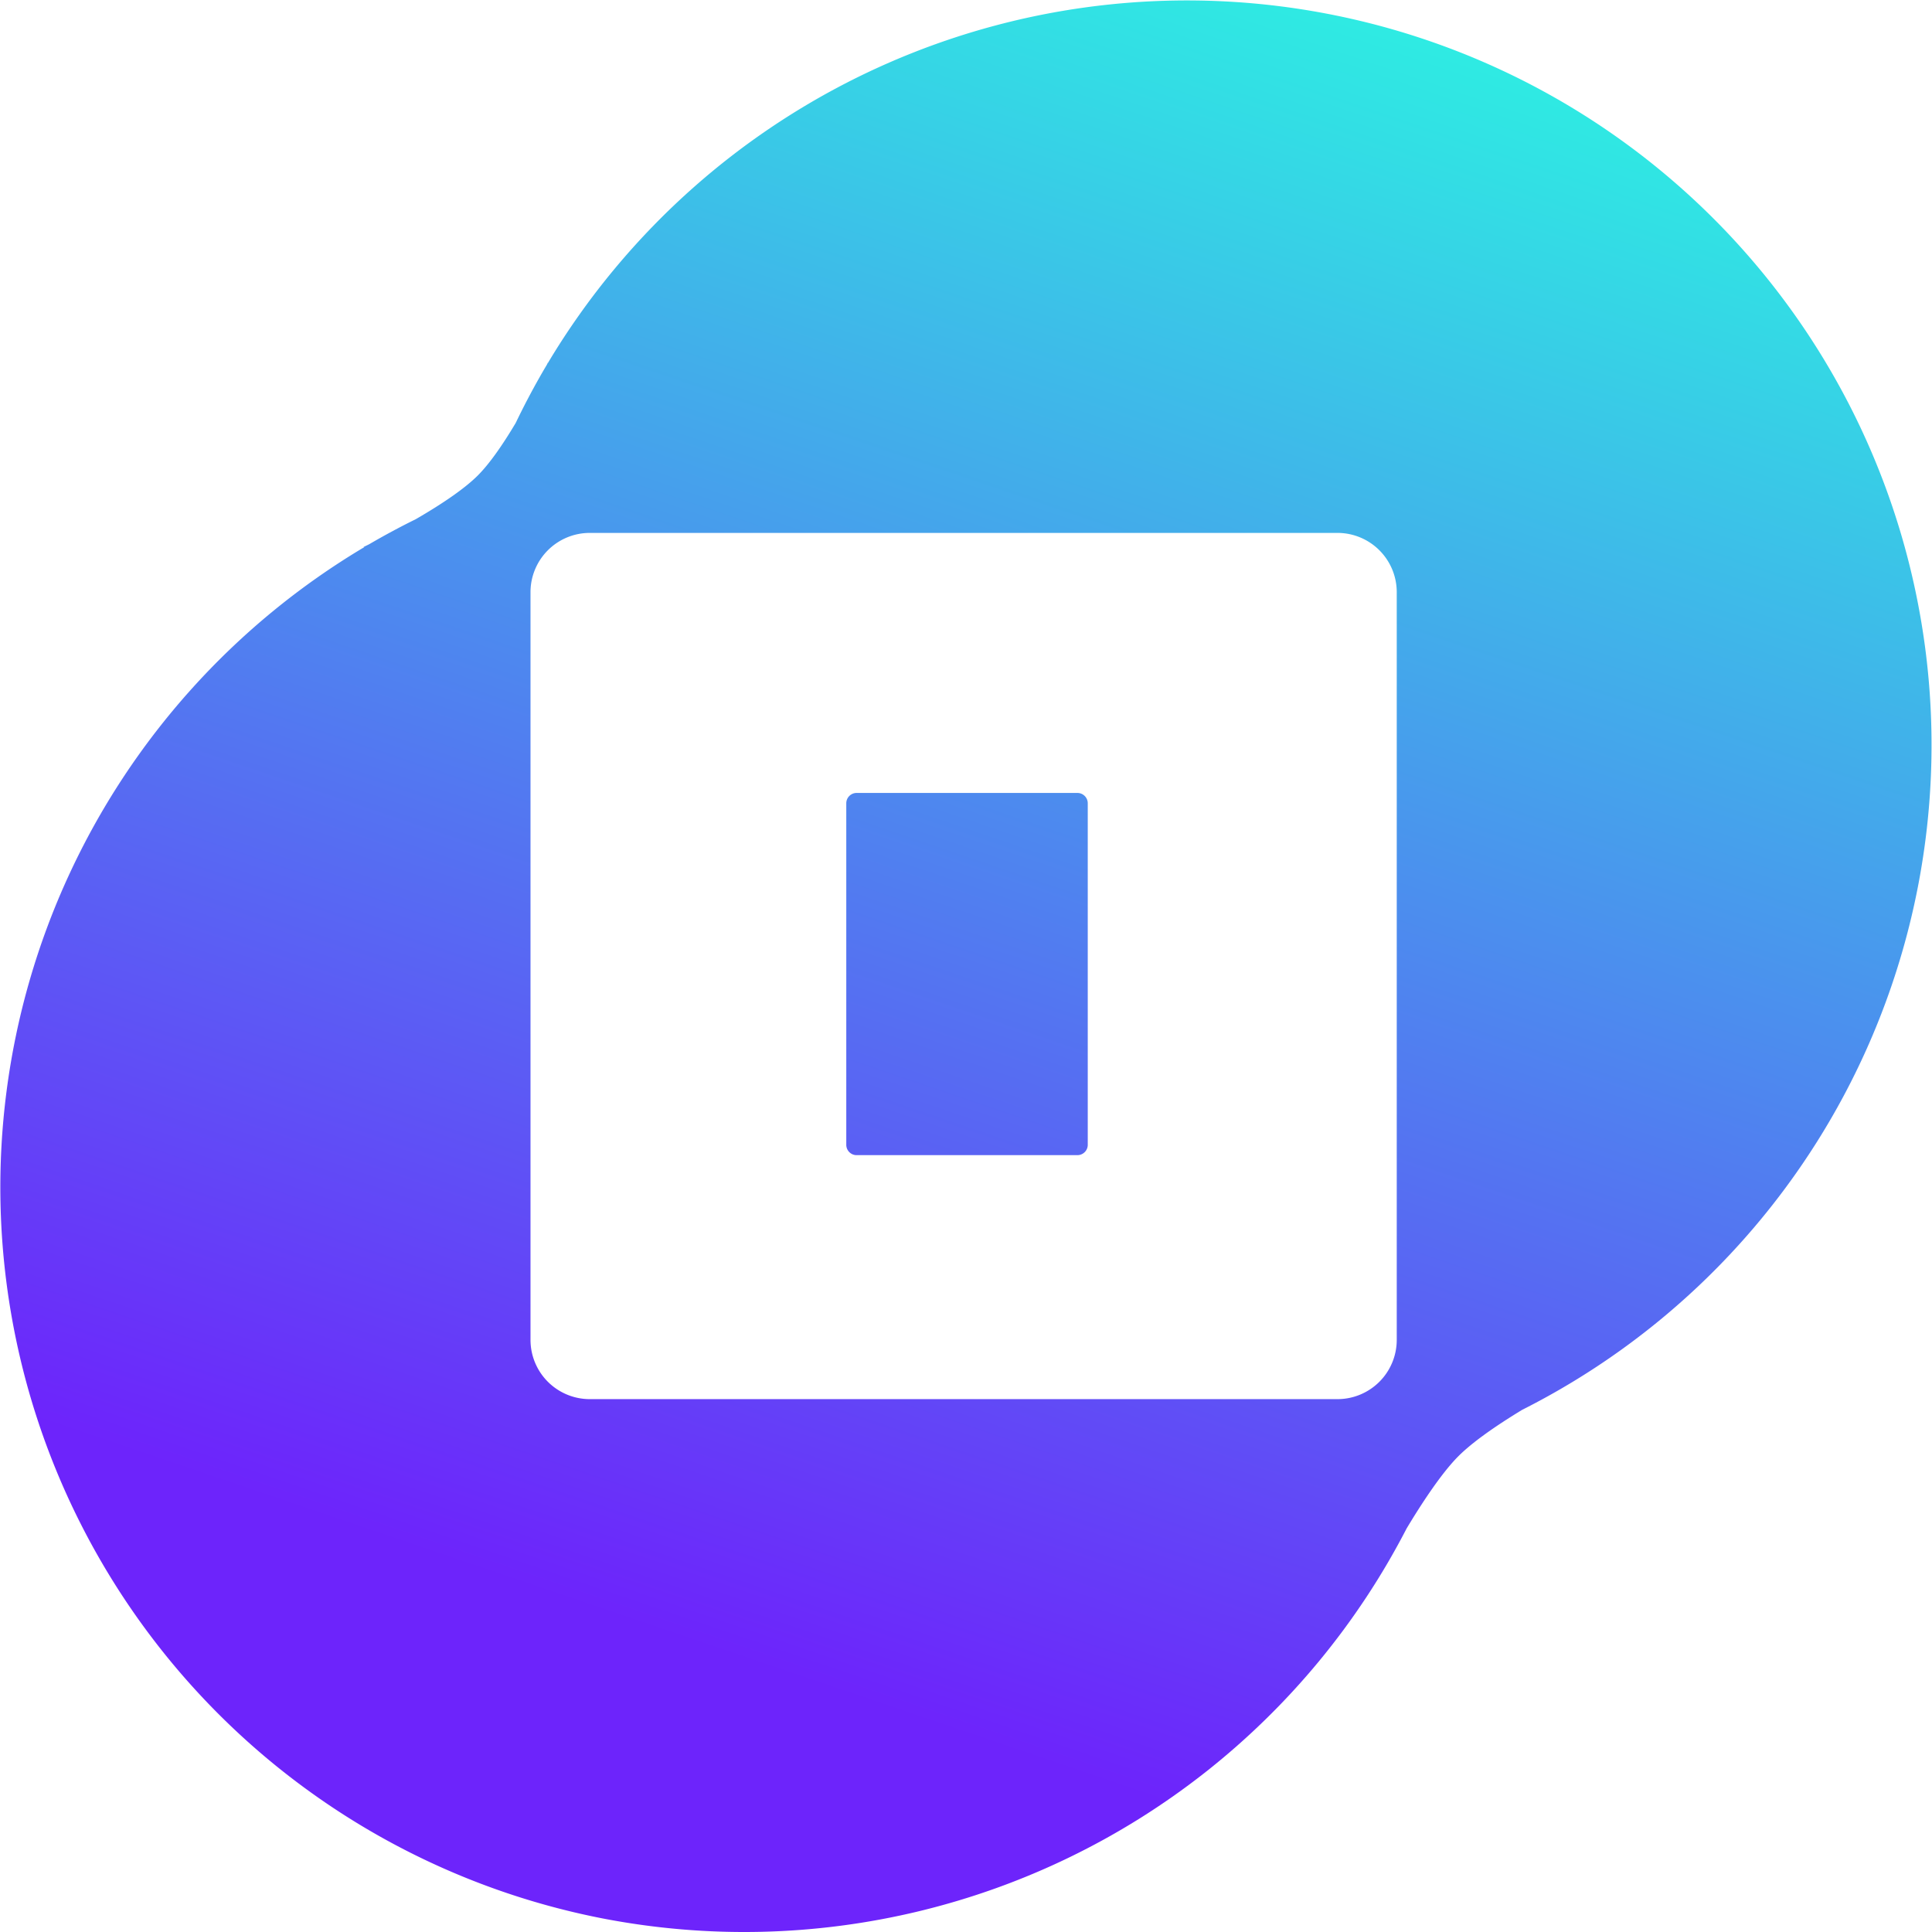 <svg xmlns="http://www.w3.org/2000/svg" xmlns:xlink="http://www.w3.org/1999/xlink" width="559.999" height="560" viewBox="0 0 559.999 560"><defs><linearGradient id="a" x1="0.703" y1="-0.054" x2="0.393" y2="0.859" gradientUnits="objectBoundingBox"><stop offset="0" stop-color="#2af9e1"/><stop offset="1" stop-color="#6d24fb"/></linearGradient></defs><path d="M174.59,556.051a215.926,215.926,0,0,1-68.971-397.479l-.287,0c.016-.008.622-.3,1.669-.817,4.395-2.568,8.943-5.013,13.523-7.27,8.37-4.852,14.415-9.114,17.968-12.667,3.162-3.161,6.857-8.282,10.987-15.223,2.761-5.755,5.808-11.451,9.059-16.924.142-.29.231-.483.263-.553.014-.029.014-.029.014-.029v.119A215.811,215.811,0,1,1,441.194,408.651c-8.526,5.184-14.733,9.7-18.451,13.414-5.044,5.044-10.952,14.176-15.019,20.948A216.069,216.069,0,0,1,174.59,556.051ZM153.769,171.627V388.38a17.186,17.186,0,0,0,17.167,17.166H387.688a17.185,17.185,0,0,0,17.166-17.166V171.627a17.182,17.182,0,0,0-17.166-17.161H170.935A17.183,17.183,0,0,0,153.769,171.627Zm94.529,163.2a3,3,0,0,1-3-3V232.839a3,3,0,0,1,3-3h63.992a3,3,0,0,1,3,3v98.987a3,3,0,0,1-3,3Z" fill="url(#a)"/></svg>